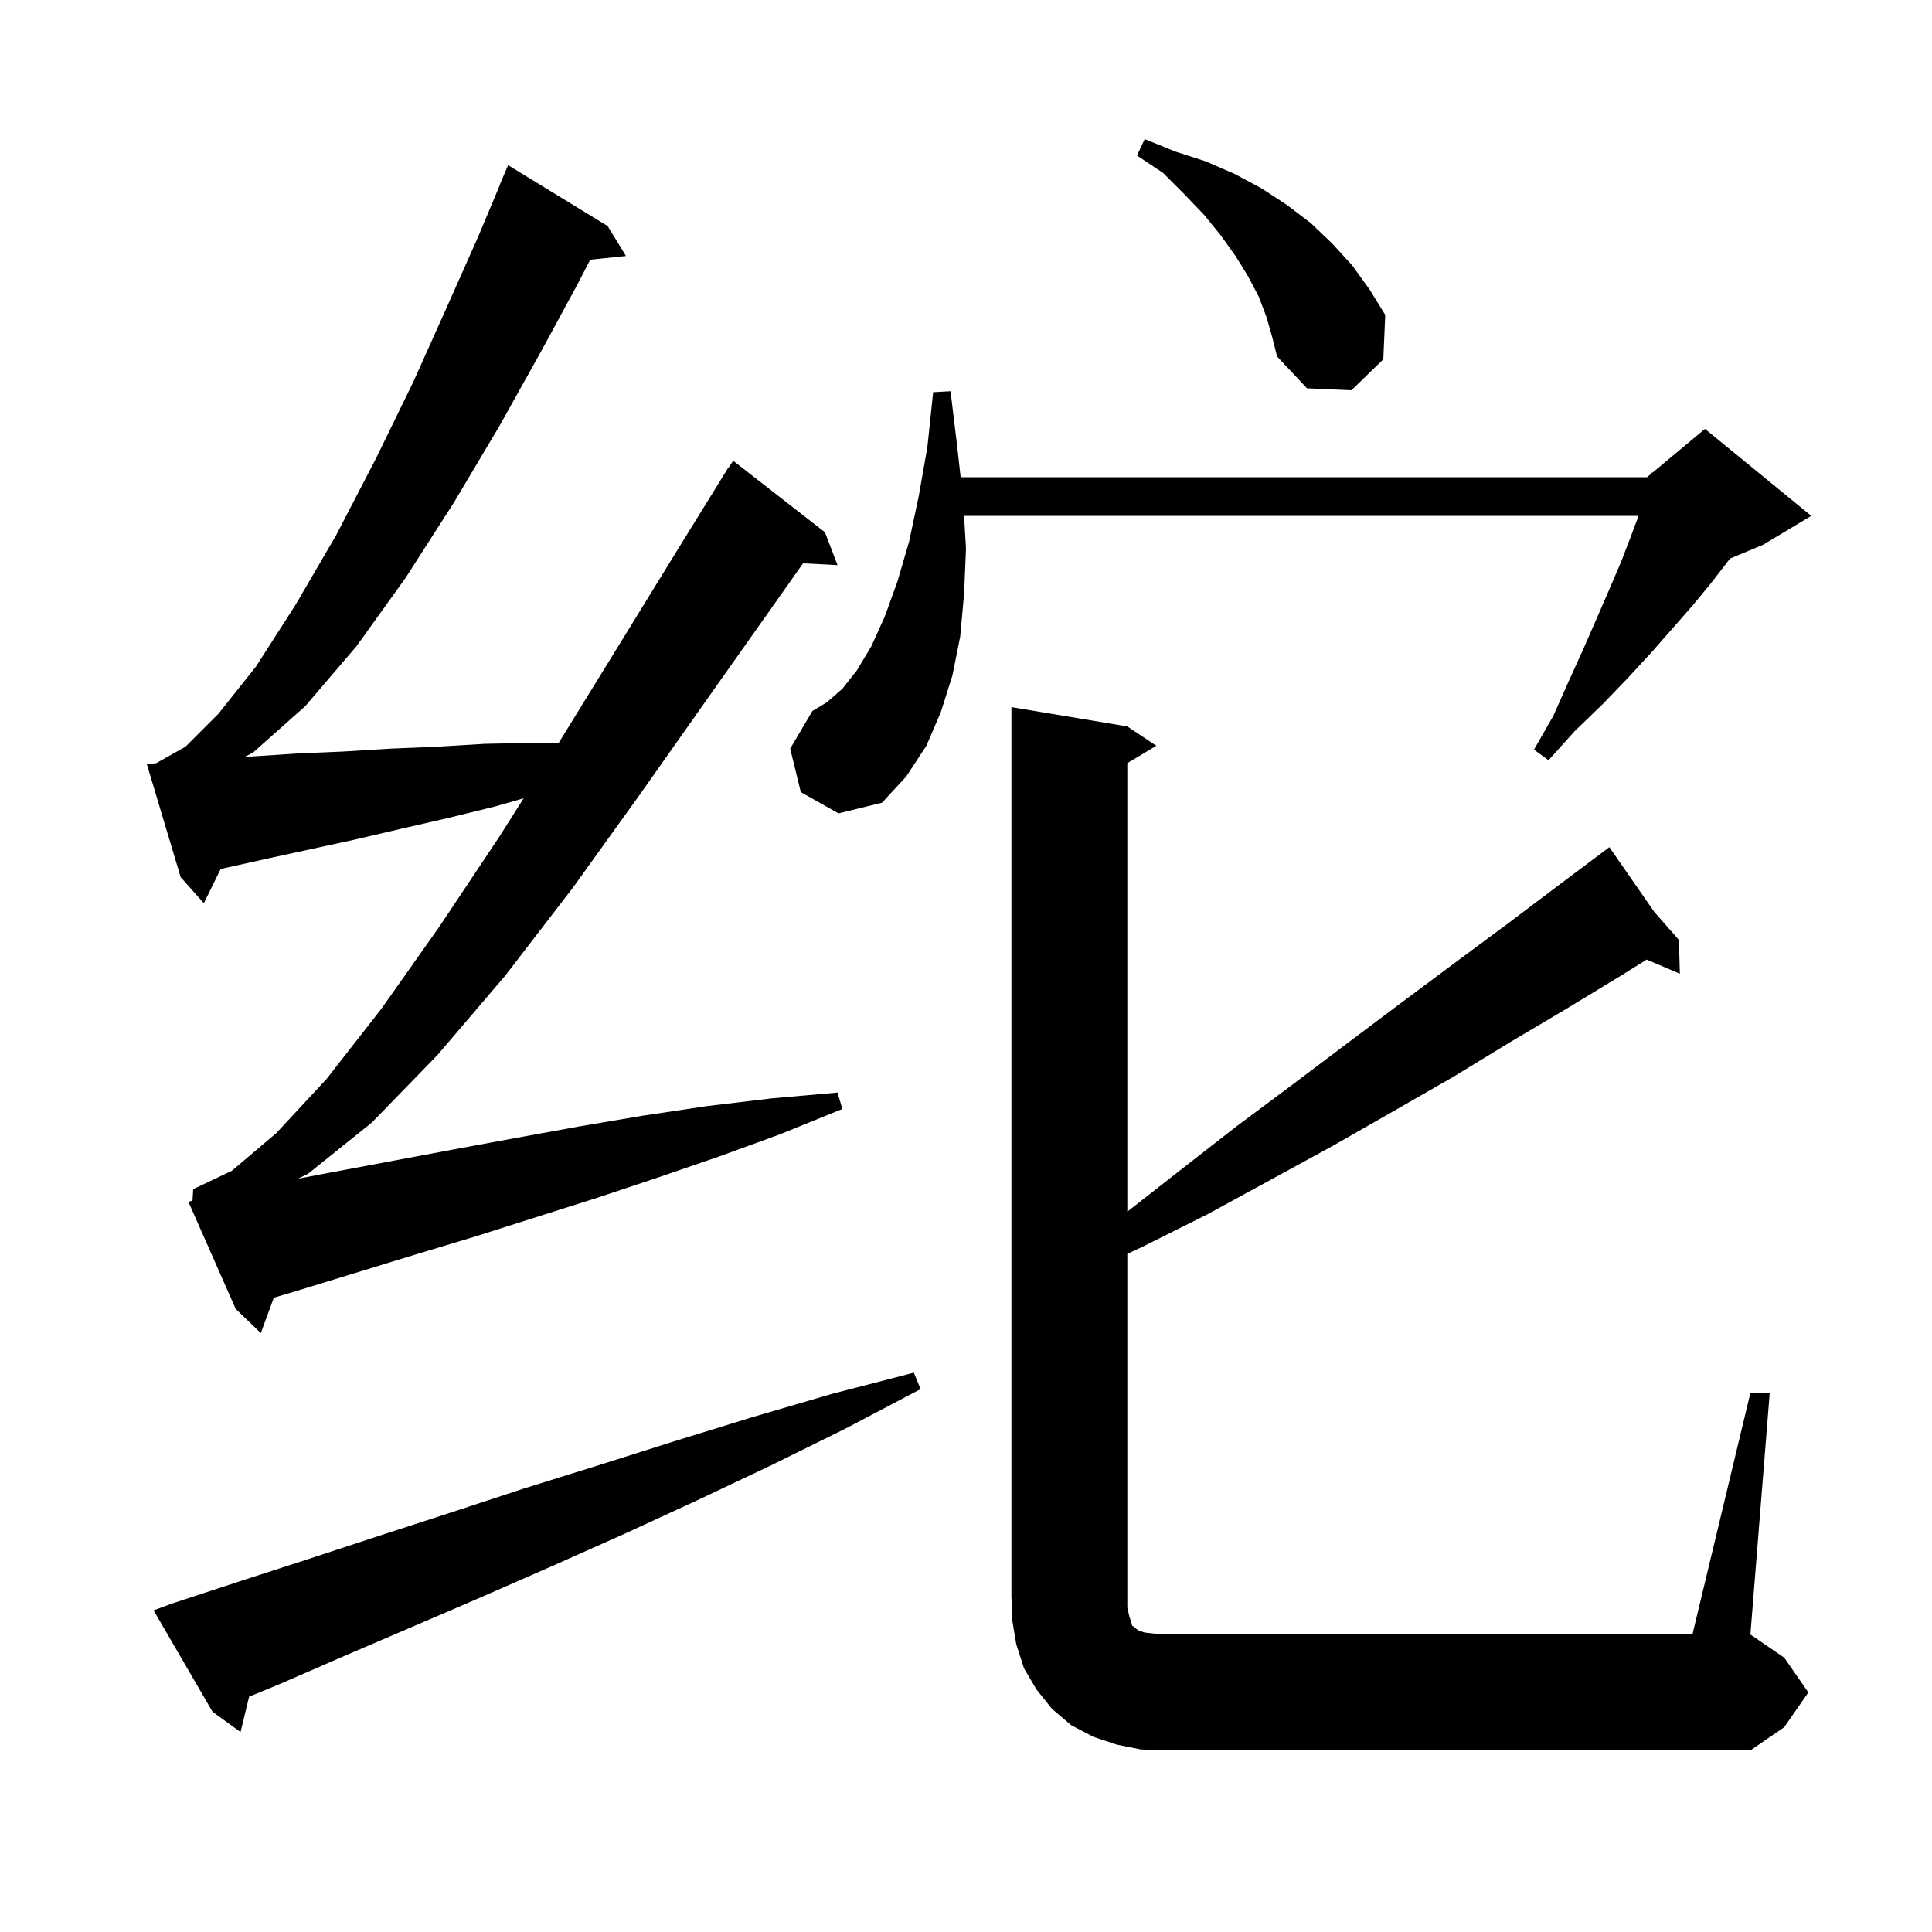 <svg xmlns="http://www.w3.org/2000/svg" xmlns:xlink="http://www.w3.org/1999/xlink" version="1.1" baseProfile="full" viewBox="0 0 200 200" width="200" height="200">
<g fill="black">
<path d="M 181.2 144.2 L 183.2 144.2 L 181.2 169.2 L 184.7 171.6 L 187.2 175.2 L 184.7 178.8 L 181.2 181.2 L 120.7 181.2 L 118.1 181.1 L 115.6 180.6 L 113.2 179.8 L 110.9 178.6 L 108.9 176.9 L 107.3 174.9 L 106.0 172.7 L 105.2 170.2 L 104.8 167.8 L 104.7 165.2 L 104.7 73.2 L 116.7 75.2 L 119.7 77.2 L 116.7 79.0 L 116.7 125.43 L 122.1 121.2 L 128.0 116.6 L 133.9 112.2 L 139.6 107.9 L 145.2 103.7 L 150.7 99.6 L 156.1 95.6 L 161.4 91.6 L 165.851 88.262 L 165.8 88.2 L 165.853 88.26 L 166.6 87.7 L 171.243 94.392 L 173.8 97.3 L 173.9 100.8 L 170.463 99.336 L 167.8 101.0 L 162.2 104.4 L 156.3 107.9 L 150.4 111.5 L 144.3 115.0 L 138.0 118.6 L 131.6 122.1 L 125.0 125.7 L 118.2 129.1 L 116.7 129.797 L 116.7 166.4 L 116.9 167.3 L 117.1 167.9 L 117.2 168.3 L 117.4 168.4 L 117.6 168.6 L 117.9 168.8 L 118.5 169.0 L 119.4 169.1 L 120.7 169.2 L 175.2 169.2 Z M 17.8 166.0 L 24.8 163.7 L 31.9 161.4 L 39.2 159.0 L 46.6 156.6 L 54.2 154.1 L 61.9 151.7 L 69.8 149.2 L 77.9 146.7 L 86.1 144.3 L 94.6 142.1 L 95.3 143.8 L 87.5 147.9 L 79.8 151.7 L 72.2 155.3 L 64.6 158.8 L 57.2 162.1 L 49.9 165.3 L 42.7 168.4 L 35.7 171.4 L 28.8 174.4 L 25.789 175.64 L 24.9 179.3 L 22.0 177.2 L 15.9 166.7 Z M 19.93 124.293 L 20.0 123.1 L 24.0 121.2 L 28.6 117.3 L 33.8 111.7 L 39.5 104.4 L 45.5 95.9 L 51.7 86.6 L 54.204 82.642 L 51.2 83.5 L 46.3 84.7 L 41.5 85.8 L 36.8 86.9 L 27.6 88.9 L 23.1 89.9 L 22.847 89.952 L 21.1 93.5 L 18.7 90.8 L 15.2 79.1 L 16.173 79.003 L 19.2 77.3 L 22.6 73.9 L 26.5 69.0 L 30.6 62.6 L 34.8 55.4 L 38.9 47.5 L 42.8 39.5 L 46.3 31.7 L 49.5 24.5 L 51.72 19.207 L 51.7 19.2 L 52.6 17.1 L 62.9 23.4 L 64.8 26.5 L 61.101 26.883 L 59.8 29.4 L 56.0 36.4 L 51.7 44.1 L 47.0 52.0 L 42.0 59.8 L 36.9 66.9 L 31.6 73.1 L 26.2 77.9 L 25.336 78.356 L 30.8 78.0 L 35.5 77.8 L 40.4 77.5 L 45.2 77.3 L 50.2 77.0 L 55.3 76.9 L 57.837 76.9 L 57.9 76.8 L 64.0 66.9 L 69.9 57.3 L 74.904 49.202 L 74.9 49.2 L 74.977 49.085 L 75.4 48.4 L 75.423 48.415 L 75.9 47.7 L 85.4 55.1 L 86.7 58.5 L 83.13 58.315 L 79.4 63.6 L 72.9 72.8 L 66.2 82.3 L 59.3 91.9 L 52.3 101.0 L 45.3 109.2 L 38.5 116.2 L 31.9 121.5 L 30.842 122.021 L 34.1 121.4 L 46.9 119.0 L 53.4 117.8 L 60.0 116.6 L 66.5 115.5 L 73.2 114.5 L 79.9 113.7 L 86.7 113.1 L 87.2 114.8 L 80.8 117.4 L 74.5 119.7 L 68.1 121.9 L 61.8 124.0 L 49.2 128.0 L 42.9 129.9 L 30.5 133.7 L 28.347 134.335 L 27.0 138.0 L 24.4 135.5 L 19.5 124.4 Z M 82.9 82.0 L 81.8 77.5 L 84.1 73.6 L 85.6 72.7 L 87.2 71.3 L 88.7 69.4 L 90.2 66.9 L 91.6 63.8 L 92.9 60.2 L 94.1 56.1 L 95.1 51.4 L 96.0 46.3 L 96.6 40.6 L 98.4 40.5 L 99.1 46.3 L 99.444 49.4 L 170.5 49.4 L 170.974 49.005 L 171.0 48.9 L 171.064 48.93 L 176.5 44.4 L 187.5 53.4 L 182.5 56.4 L 179.088 57.822 L 178.8 58.2 L 177.1 60.4 L 175.2 62.7 L 173.1 65.1 L 170.9 67.6 L 168.5 70.2 L 165.9 72.9 L 163.0 75.7 L 160.3 78.7 L 158.8 77.6 L 160.8 74.1 L 162.4 70.5 L 163.9 67.2 L 165.3 64.0 L 166.6 61.0 L 167.8 58.2 L 168.8 55.6 L 169.625 53.4 L 99.8 53.4 L 100.0 56.8 L 99.8 61.5 L 99.4 65.9 L 98.6 69.9 L 97.4 73.7 L 95.9 77.2 L 93.8 80.4 L 91.3 83.1 L 86.8 84.2 Z M 131.1 32.8 L 130.3 30.7 L 129.2 28.6 L 127.9 26.5 L 126.4 24.4 L 124.7 22.3 L 122.6 20.1 L 120.4 17.9 L 117.7 16.1 L 118.5 14.4 L 121.7 15.7 L 124.8 16.7 L 127.8 18.0 L 130.6 19.5 L 133.2 21.2 L 135.7 23.1 L 137.9 25.2 L 140.0 27.5 L 141.8 30.0 L 143.4 32.6 L 143.2 37.2 L 139.9 40.4 L 135.3 40.2 L 132.2 36.9 L 131.7 34.9 Z " />
</g>
</svg>
